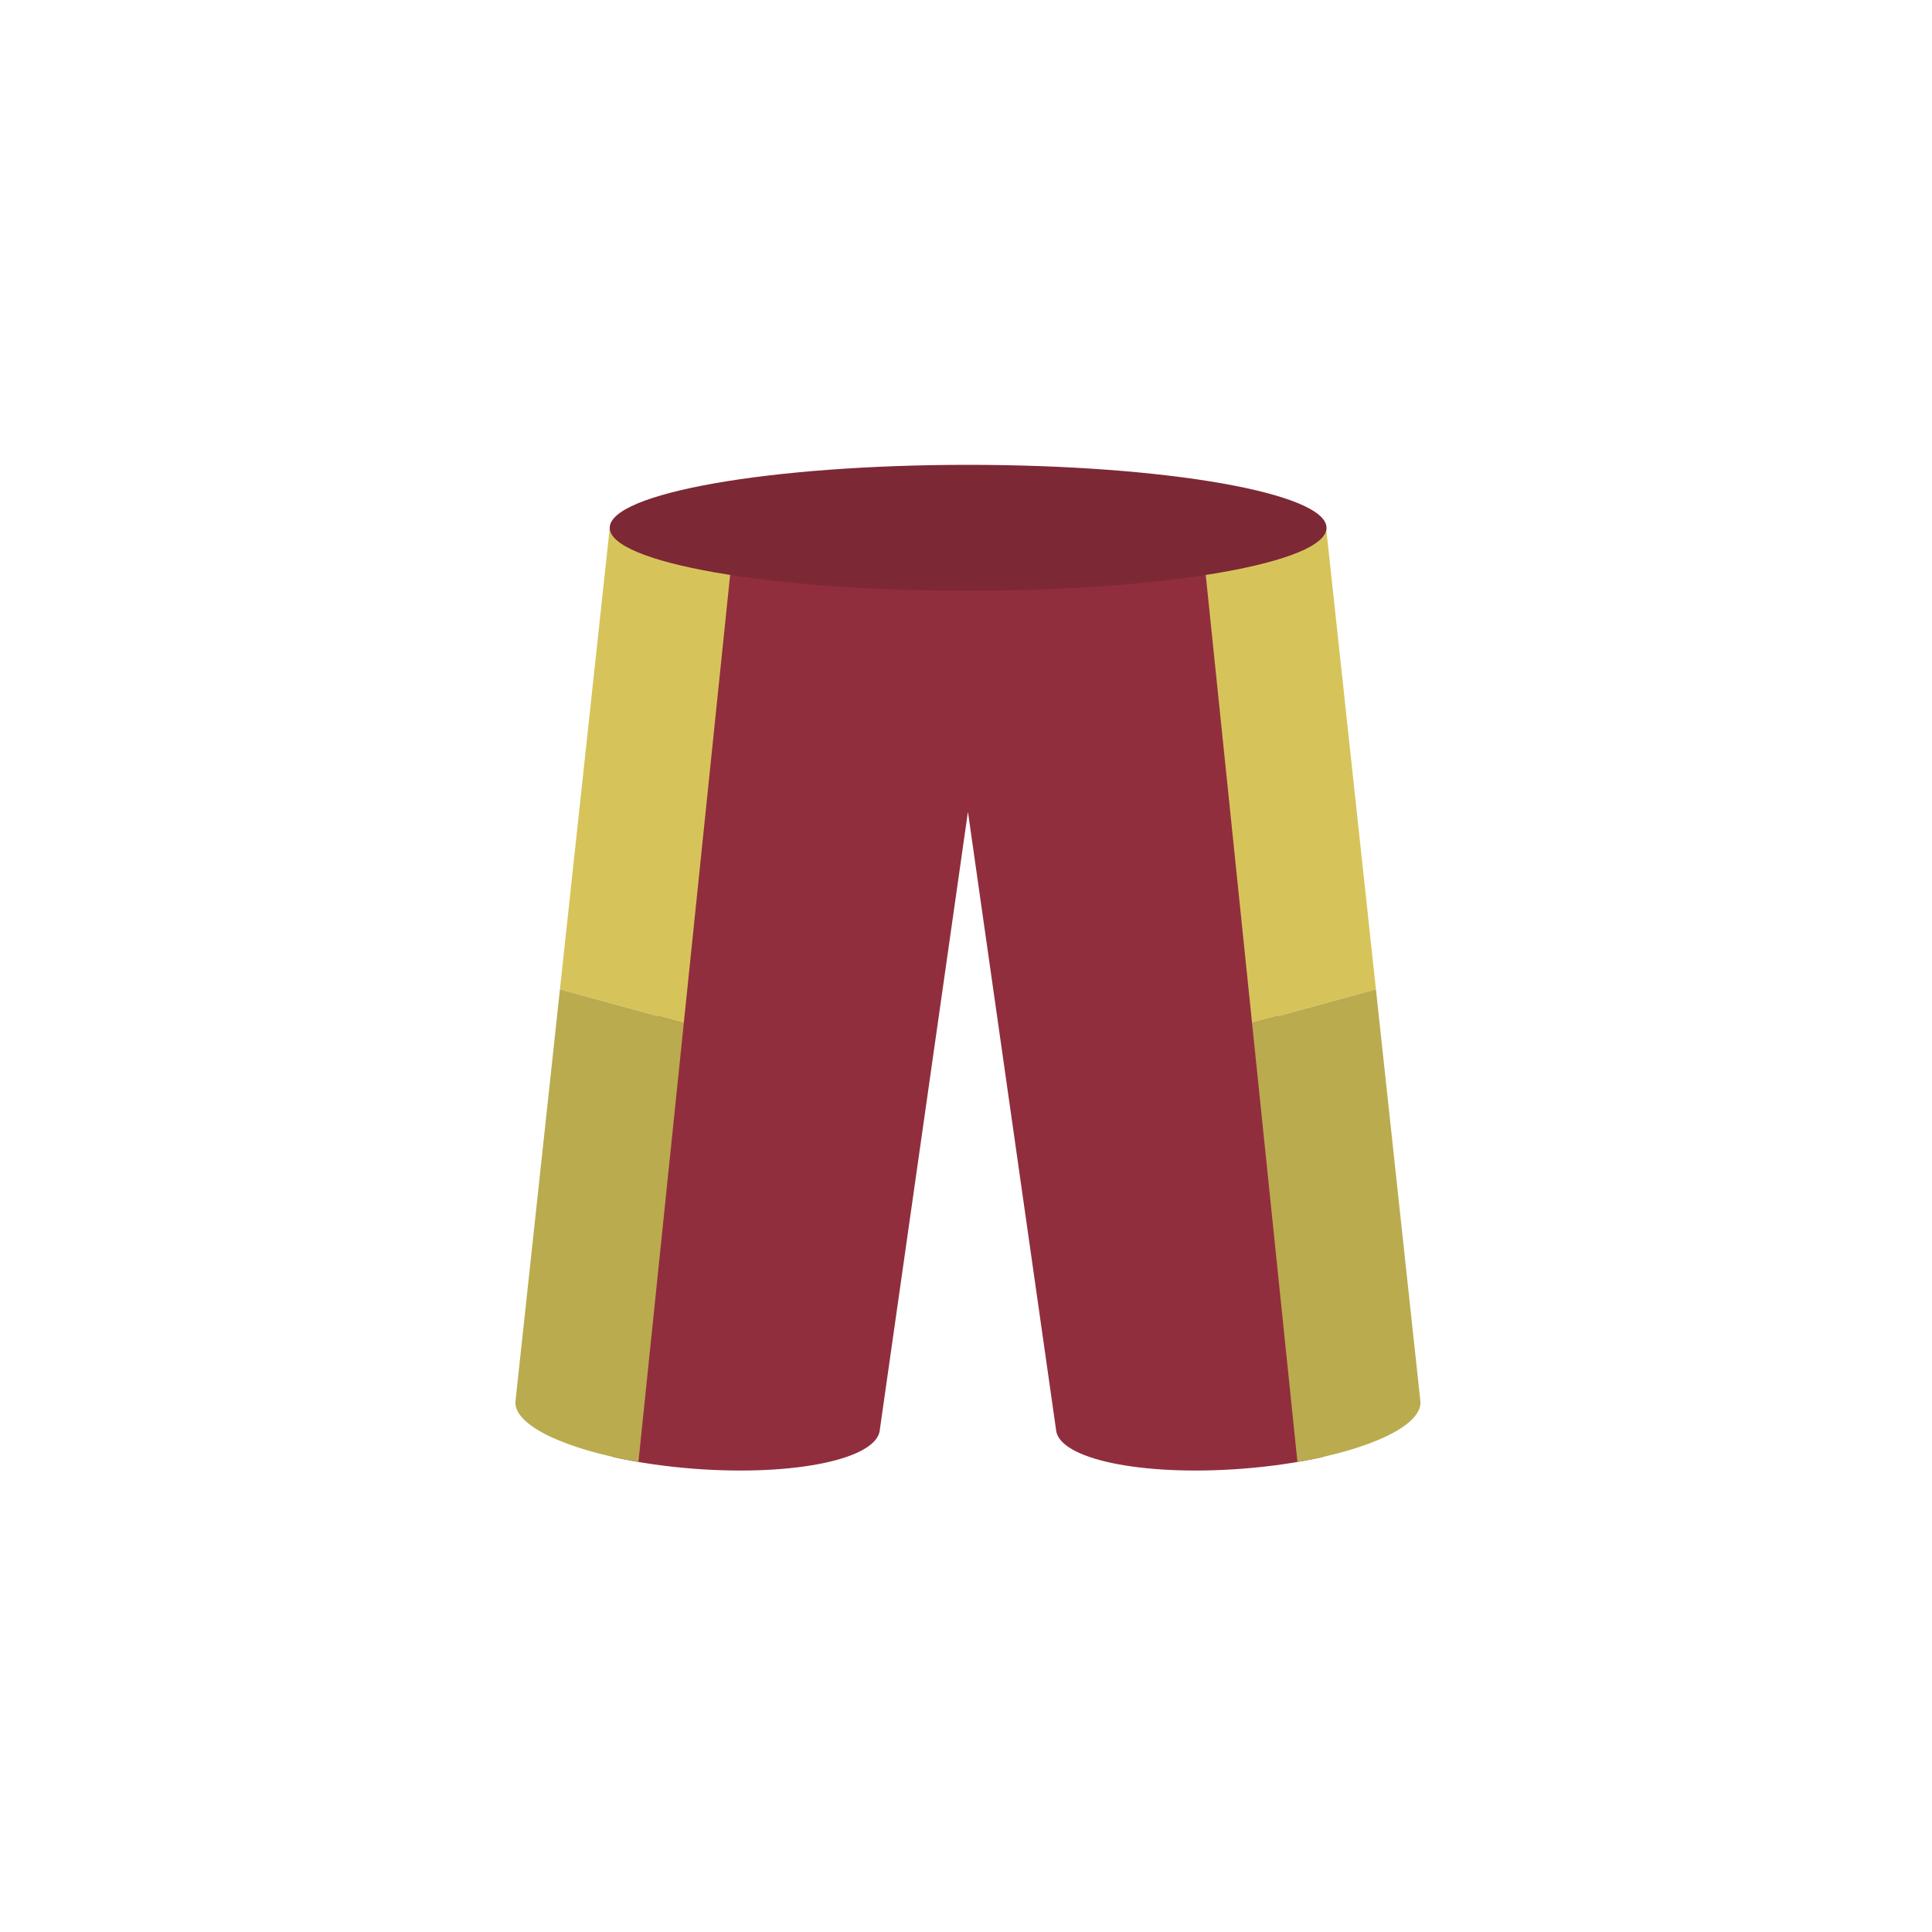 <?xml version="1.0" encoding="utf-8"?>
<!-- Generator: Adobe Illustrator 16.0.0, SVG Export Plug-In . SVG Version: 6.00 Build 0)  -->
<!DOCTYPE svg PUBLIC "-//W3C//DTD SVG 1.1//EN" "http://www.w3.org/Graphics/SVG/1.1/DTD/svg11.dtd">
<svg version="1.1" id="content" xmlns="http://www.w3.org/2000/svg" xmlns:xlink="http://www.w3.org/1999/xlink" x="0px" y="0px"
	 width="500px" height="500px" viewBox="0 0 500 500" enable-background="new 0 0 500 500" xml:space="preserve">
<path fill="#912E3D" d="M318,141h-67.5H183l-24.353,236.061c6.241,1.4,13.317,2.462,20.853,3.039c26,2,47.6-2.5,48.2-10.104
	l22.8-159.9l22.8,159.9c0.601,7.604,22.2,12.104,48.2,10.104c7.535-0.577,14.611-1.639,20.853-3.039L318,141z"/>
<g id="bounds" display="none">
	<g id="bounds_1_" display="inline">
		<rect fill="none" stroke="#000000" stroke-miterlimit="10" width="500" height="500"/>
	</g>
</g>
<polygon fill="#D6C45B" points="157.8,136.6 144.91,256.041 176.961,264.814 190.215,136.6 "/>
<g>
	<path fill="#BAAB4F" d="M133.4,362.7c-0.485,6.146,12.891,12.418,31.824,15.653l11.737-113.539l-32.051-8.773L133.4,362.7z"/>
</g>
<polygon fill="#D6C45B" points="343.2,136.6 356.09,256.041 324.039,264.814 310.785,136.6 "/>
<g>
	<path fill="#BAAB4F" d="M367.6,362.7c0.485,6.146-12.891,12.418-31.824,15.653l-11.736-113.539l32.051-8.773L367.6,362.7z"/>
</g>
<path fill="#7D2835" d="M157.8,136.6c0,9,41.5,16.3,92.7,16.3s92.8-7.3,92.8-16.3s-41.5-16.3-92.8-16.3
	C199.3,120.3,157.8,127.6,157.8,136.6z"/>
</svg>
